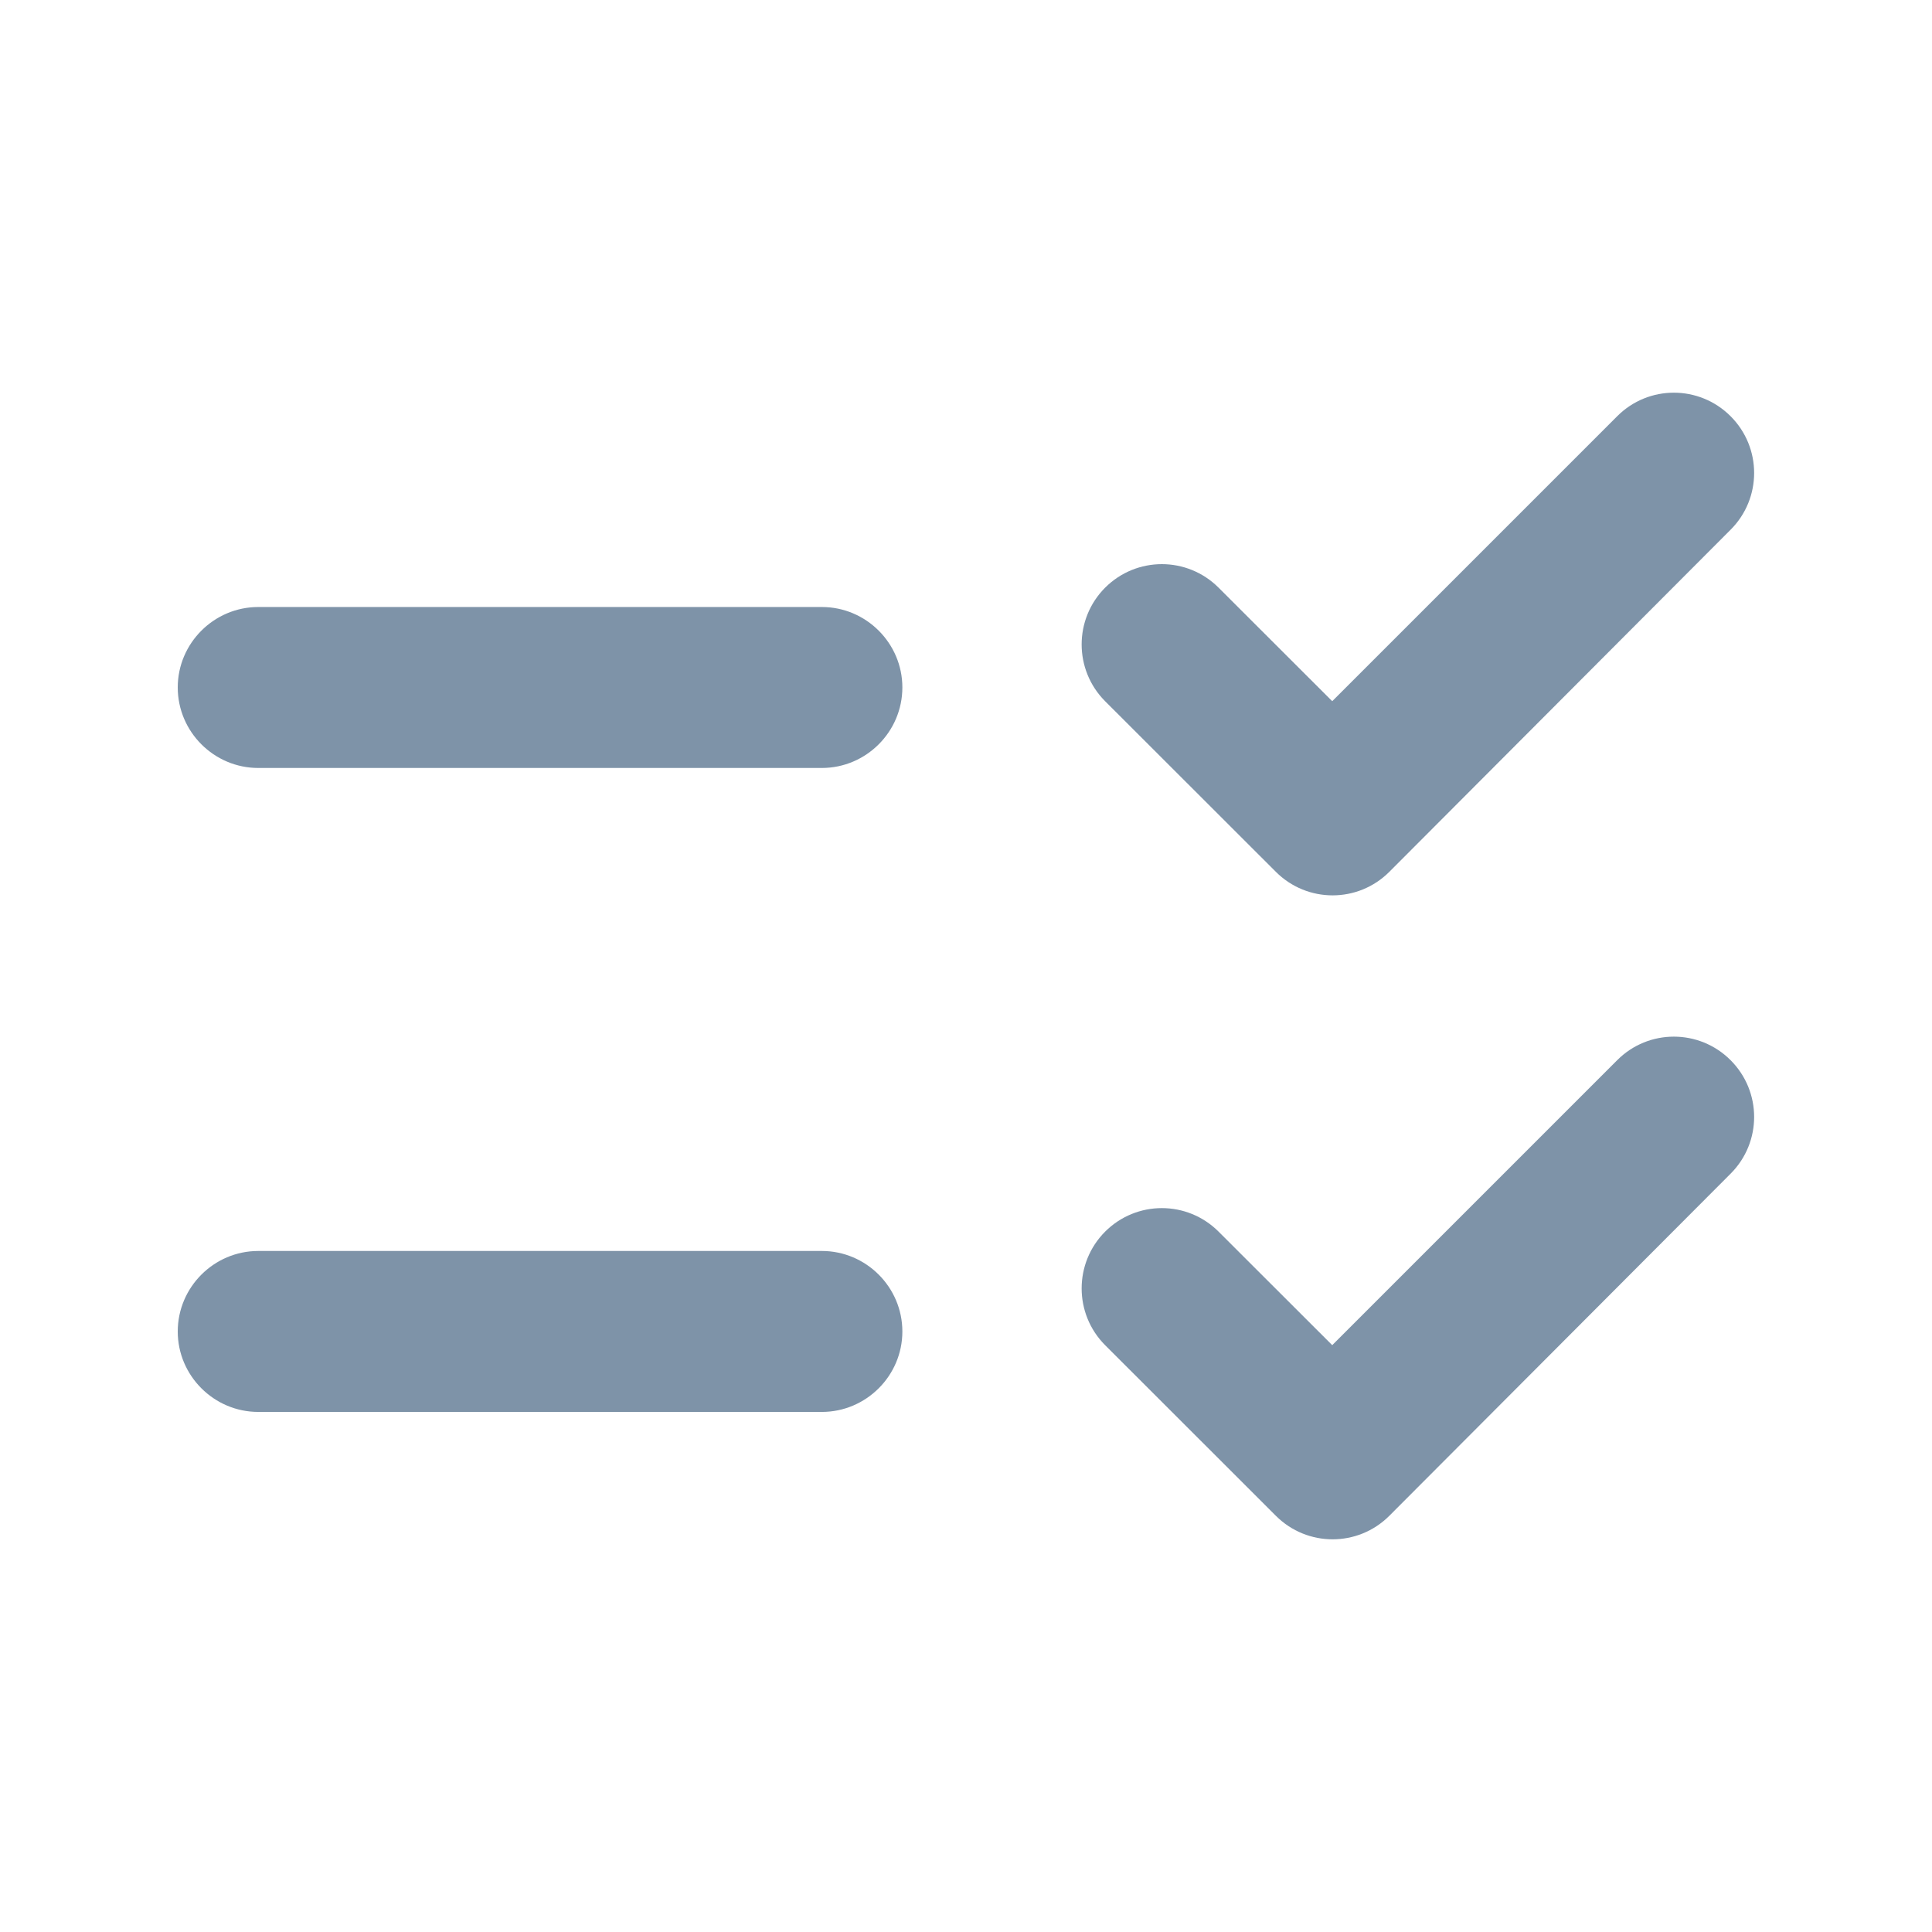 <svg width="16" height="16" viewBox="0 0 16 16" fill="none" xmlns="http://www.w3.org/2000/svg">
<path d="M7.473 5.693C7.473 5.327 7.173 5.027 6.806 5.027H2.139C1.772 5.027 1.472 5.327 1.472 5.693C1.472 6.06 1.772 6.36 2.139 6.36H6.806C7.173 6.36 7.473 6.06 7.473 5.693ZM7.473 11.027C7.473 10.66 7.173 10.36 6.806 10.36H2.139C1.772 10.36 1.472 10.66 1.472 11.027C1.472 11.393 1.772 11.693 2.139 11.693H6.806C7.173 11.693 7.473 11.393 7.473 11.027ZM11.506 7.22C11.246 7.48 10.826 7.48 10.566 7.22L9.152 5.807C8.893 5.547 8.893 5.127 9.152 4.867C9.412 4.607 9.832 4.607 10.092 4.867L11.033 5.807L13.393 3.447C13.652 3.187 14.072 3.187 14.332 3.447C14.592 3.707 14.592 4.127 14.332 4.387L11.506 7.22ZM11.506 12.553C11.246 12.813 10.826 12.813 10.566 12.553L9.152 11.14C8.893 10.88 8.893 10.46 9.152 10.2C9.412 9.94 9.832 9.94 10.092 10.2L11.033 11.14L13.393 8.78C13.652 8.52 14.072 8.52 14.332 8.78C14.592 9.04 14.592 9.46 14.332 9.72L11.506 12.553Z" fill="#7E93A8"/>
</svg>
